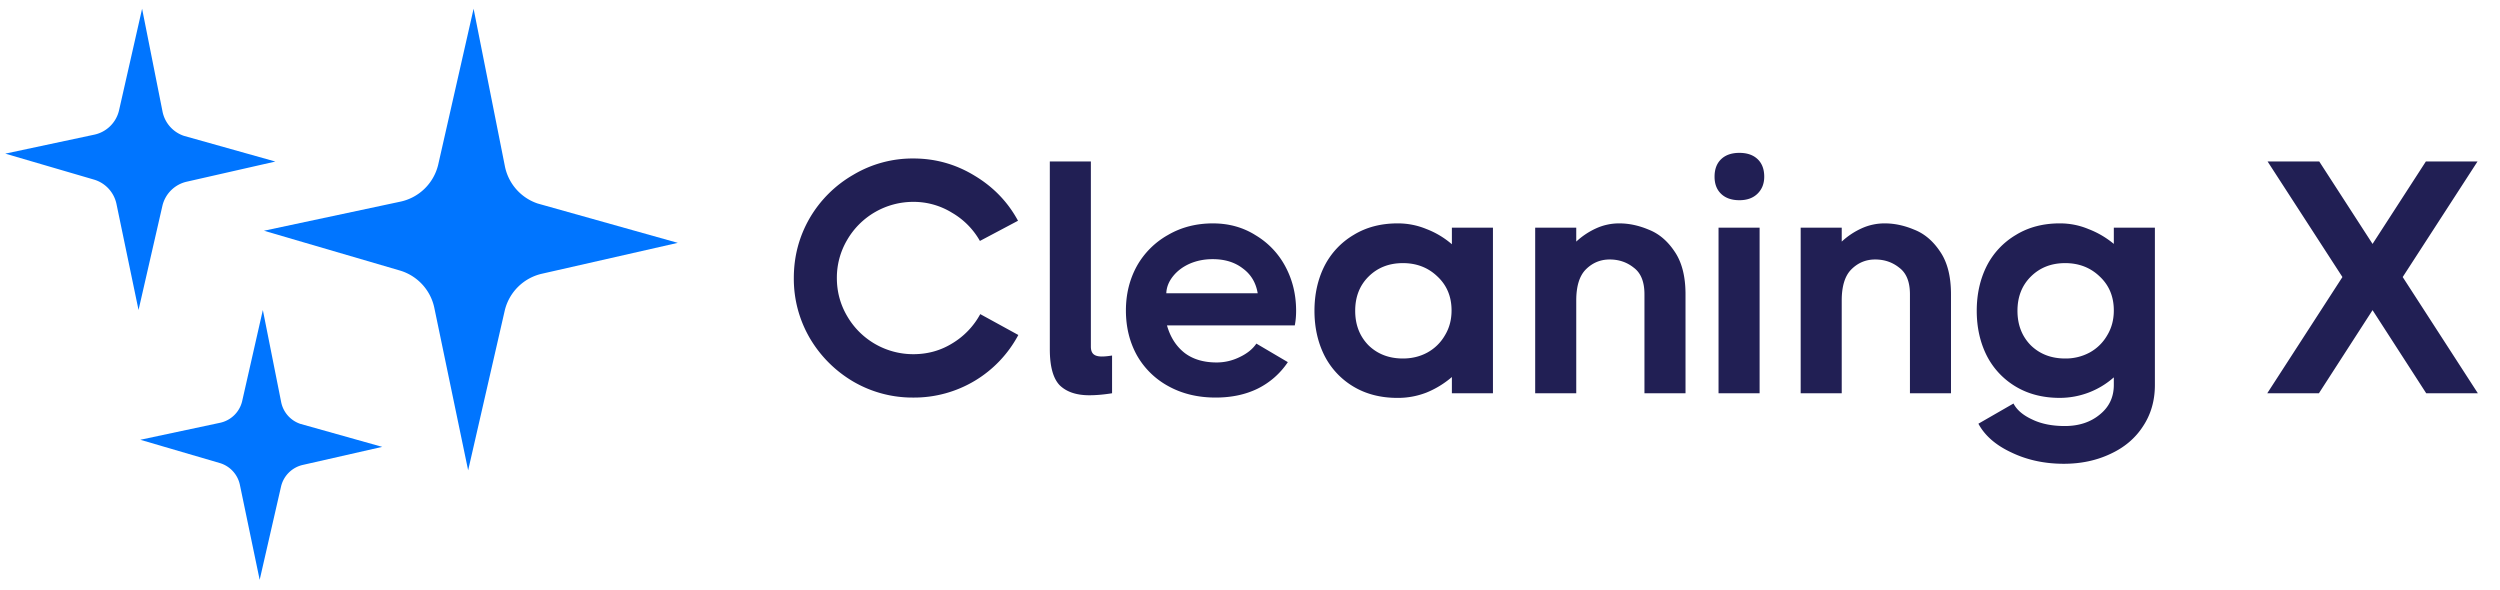 <svg width="178" height="42" fill="none" xmlns="http://www.w3.org/2000/svg"><path d="M6.69 9.593.375 10.939l6.326 1.851a2.3 2.3 0 0 1 1.588 1.714l1.575 7.568 1.702-7.43a2.3 2.3 0 0 1 1.714-1.702l6.326-1.438-6.51-1.829a2.3 2.3 0 0 1-1.53-1.76L10.117.623 8.473 7.868A2.3 2.3 0 0 1 6.69 9.593ZM15.646 30.107 9.99 31.312l5.666 1.659a2.06 2.06 0 0 1 1.421 1.535l1.412 6.778 1.524-6.655a2.06 2.06 0 0 1 1.535-1.524l5.666-1.288-5.83-1.638a2.06 2.06 0 0 1-1.37-1.576l-1.299-6.53-1.473 6.489a2.06 2.06 0 0 1-1.596 1.545ZM28.468 14.366l-9.674 2.062 9.692 2.837a3.526 3.526 0 0 1 2.432 2.626l2.414 11.595 2.608-11.384a3.524 3.524 0 0 1 2.625-2.608l9.692-2.203-9.974-2.801a3.525 3.525 0 0 1-2.343-2.696L33.72.622 31.2 11.723a3.524 3.524 0 0 1-2.732 2.643Z" fill="#0075FF"/><path d="M56.52 19.796c0-1.54.378-2.963 1.132-4.268a8.498 8.498 0 0 1 3.112-3.088 8.243 8.243 0 0 1 4.268-1.156c1.571 0 3.025.41 4.361 1.226 1.336.802 2.366 1.87 3.089 3.207l-2.712 1.438a5.383 5.383 0 0 0-1.98-2.004 5.195 5.195 0 0 0-2.758-.778 5.438 5.438 0 0 0-4.715 2.711 5.277 5.277 0 0 0-.732 2.712c0 .974.244 1.878.731 2.71a5.437 5.437 0 0 0 4.716 2.712c1.021 0 1.949-.26 2.782-.778a5.457 5.457 0 0 0 1.98-2.075l2.711 1.486a8.408 8.408 0 0 1-7.473 4.456 8.374 8.374 0 0 1-4.268-1.132 8.684 8.684 0 0 1-3.112-3.112 8.376 8.376 0 0 1-1.132-4.267Zm21.15 4.88c0 .251.063.432.189.542.125.11.322.165.59.165.203 0 .447-.023.73-.07V28c-.582.094-1.124.142-1.627.142-.911 0-1.61-.236-2.098-.708-.472-.487-.707-1.344-.707-2.57V11.497h2.923v13.179Zm8.695-8.77c1.132 0 2.146.282 3.042.848a5.703 5.703 0 0 1 2.121 2.24c.503.943.755 1.988.755 3.136 0 .377-.032.723-.094 1.037h-9.1c.235.833.651 1.485 1.249 1.957.597.456 1.36.683 2.287.683.566 0 1.108-.125 1.626-.377.535-.251.936-.573 1.203-.966l2.24 1.32a5.52 5.52 0 0 1-2.146 1.886c-.864.424-1.862.636-2.994.636-1.258 0-2.373-.267-3.348-.801a5.687 5.687 0 0 1-2.263-2.216c-.519-.943-.778-2.004-.778-3.183 0-1.163.26-2.216.778-3.16a5.774 5.774 0 0 1 2.216-2.215c.943-.55 2.012-.826 3.206-.826Zm3.183 4.974c-.126-.755-.48-1.344-1.06-1.768-.567-.44-1.282-.66-2.146-.66-.597 0-1.148.11-1.65.33-.488.22-.88.518-1.18.896-.298.377-.455.778-.471 1.202h6.507Zm13.826-4.668h2.924V28h-2.924v-1.155c-.55.471-1.155.84-1.815 1.108a5.59 5.59 0 0 1-2.051.377c-1.195 0-2.24-.267-3.136-.801a5.426 5.426 0 0 1-2.074-2.217c-.472-.943-.708-2.004-.708-3.183 0-1.178.236-2.24.708-3.182a5.426 5.426 0 0 1 2.074-2.216c.896-.55 1.941-.826 3.136-.826a5.3 5.3 0 0 1 2.051.401c.66.252 1.265.613 1.815 1.085v-1.18Zm-3.489 9.313c.645 0 1.226-.142 1.745-.425a3.228 3.228 0 0 0 1.249-1.226c.315-.518.472-1.108.472-1.768 0-.99-.338-1.8-1.014-2.428-.66-.63-1.477-.944-2.452-.944-.99 0-1.807.323-2.452.967-.629.629-.943 1.438-.943 2.428s.315 1.808.943 2.452c.645.63 1.462.944 2.452.944Zm15.409-9.62c.691 0 1.391.15 2.098.448.723.283 1.336.802 1.839 1.556.518.755.778 1.769.778 3.042V28h-2.924v-7.05c0-.88-.251-1.508-.754-1.885-.487-.393-1.061-.59-1.721-.59-.66 0-1.226.236-1.698.707-.455.456-.683 1.195-.683 2.217V28h-2.924V16.212h2.924v.99a5.298 5.298 0 0 1 1.414-.943 3.945 3.945 0 0 1 1.651-.354Zm8.551-1.65c-.55 0-.982-.15-1.296-.448-.315-.299-.472-.707-.472-1.226 0-.534.157-.95.472-1.25.314-.298.746-.447 1.296-.447.551 0 .983.149 1.297.448.314.298.472.715.472 1.25 0 .502-.165.91-.495 1.225-.315.299-.739.448-1.274.448ZM122.36 28V16.212h2.924V28h-2.924Zm11.836-12.095c.692 0 1.391.15 2.098.448.723.283 1.336.802 1.839 1.556.519.755.778 1.769.778 3.042V28h-2.923v-7.05c0-.88-.252-1.508-.755-1.885-.487-.393-1.061-.59-1.721-.59-.66 0-1.226.236-1.697.707-.456.456-.684 1.195-.684 2.217V28h-2.923V16.212h2.923v.99a5.287 5.287 0 0 1 1.415-.943 3.938 3.938 0 0 1 1.65-.354Zm16.308.307h2.924V27.41c0 1.115-.283 2.098-.849 2.947-.55.848-1.32 1.5-2.31 1.957-.991.471-2.099.707-3.325.707-1.367 0-2.609-.267-3.725-.802-1.116-.518-1.901-1.202-2.357-2.051l2.499-1.438c.236.456.676.833 1.32 1.131.645.315 1.423.472 2.334.472 1.006 0 1.839-.275 2.499-.825.66-.535.99-1.234.99-2.098v-.543a5.81 5.81 0 0 1-3.842 1.462c-1.195 0-2.24-.267-3.136-.801a5.425 5.425 0 0 1-2.075-2.217c-.471-.943-.707-2.004-.707-3.183 0-1.178.236-2.24.707-3.182a5.425 5.425 0 0 1 2.075-2.216c.896-.55 1.941-.826 3.136-.826.707 0 1.383.134 2.027.401.66.252 1.265.605 1.815 1.061v-1.155Zm-3.465 9.313a3.58 3.58 0 0 0 1.744-.425 3.23 3.23 0 0 0 1.25-1.226c.314-.518.471-1.108.471-1.768 0-.99-.337-1.8-1.013-2.428-.66-.63-1.478-.944-2.452-.944-.99 0-1.808.323-2.452.967-.629.629-.943 1.438-.943 2.428s.314 1.808.943 2.452c.644.63 1.462.944 2.452.944Zm24.033-5.8L176.423 28h-3.677l-3.82-5.918L165.107 28h-3.678l5.352-8.275-5.329-8.228h3.678l3.796 5.87 3.796-5.87h3.678l-5.328 8.228Z" fill="#211F54"/></svg>